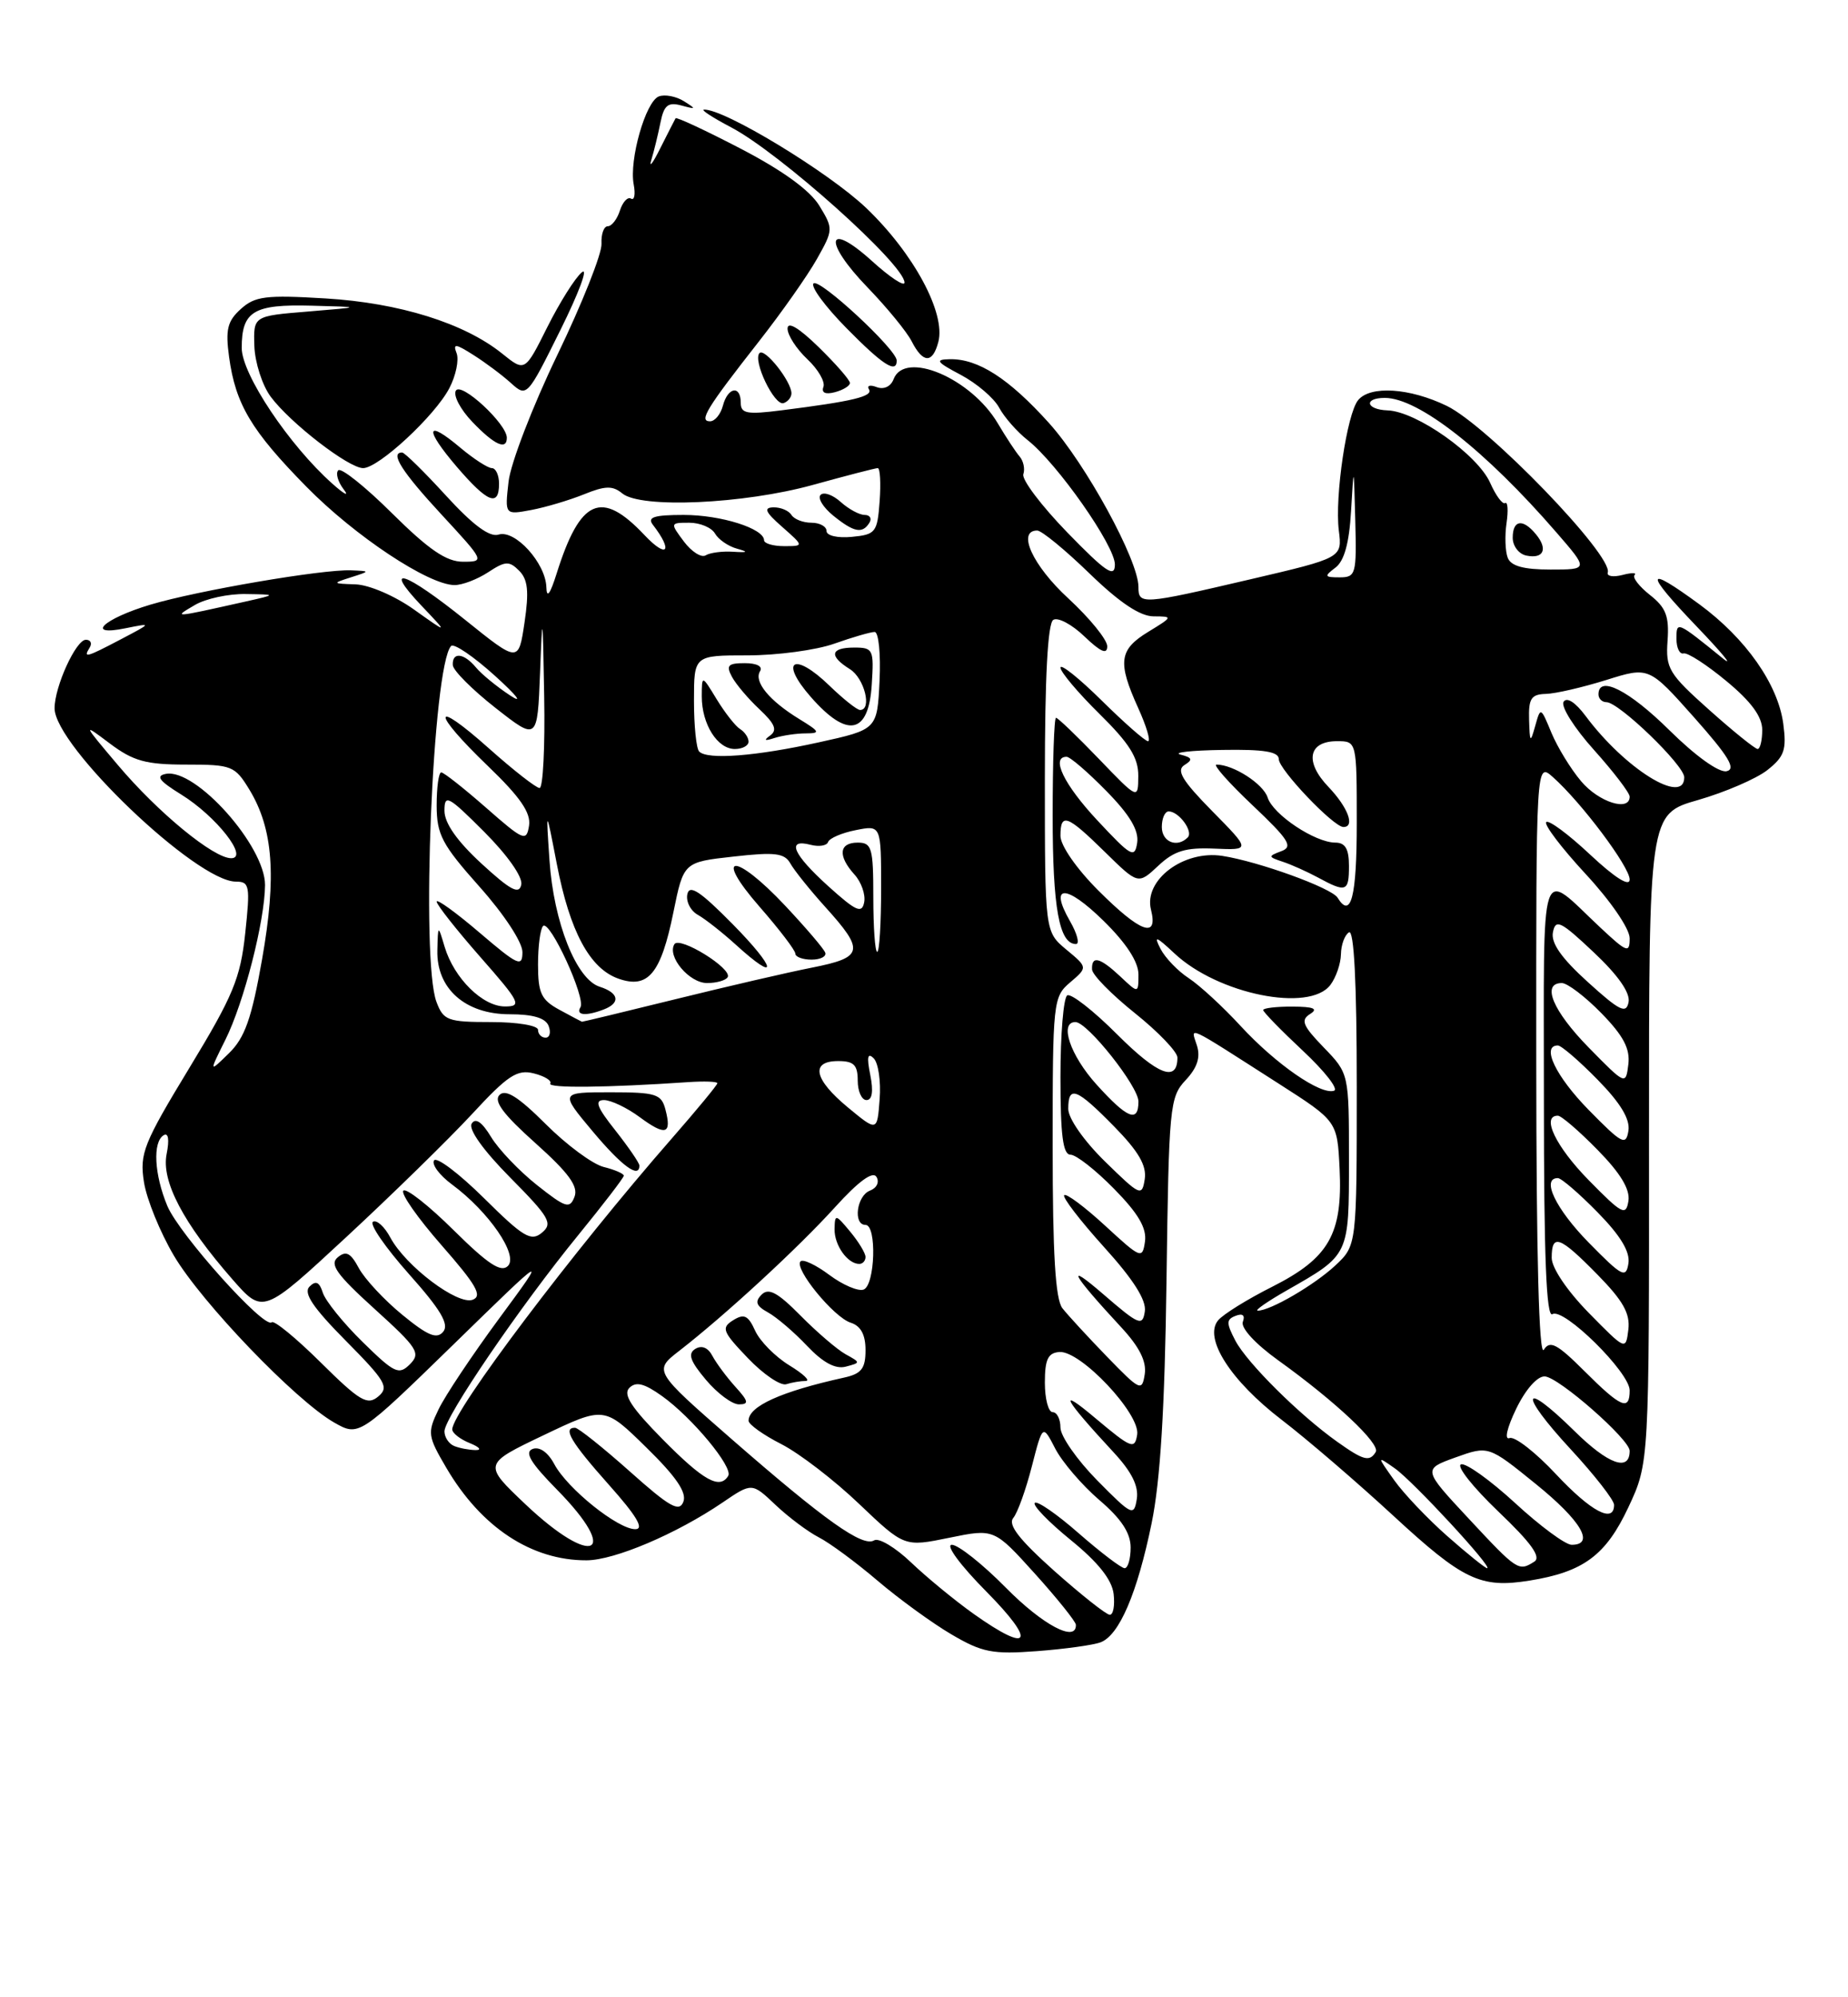 <?xml version="1.0" encoding="UTF-8" standalone="no"?>
<!DOCTYPE svg PUBLIC "-//W3C//DTD SVG 1.1//EN" "http://www.w3.org/Graphics/SVG/1.1/DTD/svg11.dtd" >
<svg xmlns="http://www.w3.org/2000/svg" xmlns:xlink="http://www.w3.org/1999/xlink" version="1.1" viewBox="0 0 237 256">
 <g >
 <path fill="currentColor"
d=" M 141.17 210.49 C 143.55 209.57 145.85 204.20 147.69 195.25 C 148.81 189.82 149.38 180.51 149.60 164.11 C 149.90 141.82 150.01 140.62 152.05 138.45 C 153.55 136.85 153.98 135.52 153.50 134.00 C 152.71 131.52 151.81 131.10 164.00 138.90 C 171.50 143.70 171.50 143.70 171.80 149.81 C 172.20 158.17 170.45 161.24 163.17 164.92 C 159.98 166.52 156.86 168.46 156.22 169.23 C 154.33 171.51 157.80 176.95 164.38 181.99 C 167.62 184.47 174.03 189.98 178.64 194.23 C 187.64 202.54 189.86 203.60 196.15 202.59 C 203.07 201.48 205.94 199.36 208.84 193.18 C 211.50 187.50 211.50 187.50 211.48 145.92 C 211.47 104.34 211.47 104.34 217.77 102.54 C 221.24 101.54 225.23 99.82 226.65 98.71 C 228.85 96.97 229.14 96.11 228.70 92.77 C 228.02 87.70 223.89 81.83 217.96 77.47 C 210.96 72.34 210.83 73.23 217.53 80.23 C 220.81 83.65 222.38 85.54 221.00 84.43 C 215.02 79.59 215.00 79.58 215.00 81.88 C 215.00 83.04 215.41 83.89 215.91 83.75 C 216.42 83.61 218.89 85.21 221.41 87.30 C 224.58 89.92 226.00 91.86 226.00 93.55 C 226.00 94.90 225.73 96.00 225.41 96.00 C 225.09 96.00 222.29 93.75 219.20 90.99 C 214.01 86.36 213.60 85.68 213.86 82.11 C 214.08 78.98 213.65 77.87 211.60 76.26 C 210.21 75.16 209.32 74.01 209.63 73.70 C 209.94 73.39 209.23 73.39 208.06 73.70 C 206.88 74.00 206.04 73.86 206.19 73.38 C 206.87 71.20 190.79 54.56 185.54 52.02 C 180.79 49.72 175.75 49.39 174.18 51.28 C 172.74 53.02 171.16 63.66 171.70 68.00 C 172.14 71.50 172.14 71.50 160.32 74.26 C 146.40 77.51 146.00 77.53 146.00 75.22 C 146.00 71.80 139.25 59.46 134.52 54.21 C 129.36 48.49 125.43 45.97 121.80 46.04 C 119.86 46.08 120.08 46.39 123.22 48.05 C 125.26 49.13 127.47 51.02 128.13 52.24 C 128.78 53.46 130.43 55.34 131.79 56.41 C 135.59 59.40 143.00 69.96 142.98 72.36 C 142.97 74.10 141.84 73.35 136.89 68.26 C 133.56 64.83 131.01 61.46 131.24 60.78 C 131.47 60.10 131.25 59.08 130.77 58.52 C 130.28 57.96 129.01 56.03 127.95 54.24 C 124.52 48.46 116.03 44.87 114.60 48.60 C 114.24 49.55 113.35 49.96 112.44 49.62 C 111.59 49.29 111.14 49.42 111.44 49.90 C 112.00 50.81 109.36 51.44 100.25 52.59 C 95.79 53.16 95.00 53.01 95.00 51.63 C 95.00 49.33 93.34 49.60 92.71 52.00 C 92.42 53.10 91.68 54.00 91.06 54.00 C 89.58 54.00 90.61 52.33 97.34 43.75 C 100.25 40.04 103.59 35.29 104.77 33.19 C 106.87 29.46 106.88 29.32 105.08 26.37 C 103.88 24.40 100.38 21.86 95.04 19.08 C 90.54 16.74 86.75 14.97 86.64 15.16 C 86.53 15.35 85.65 17.07 84.68 19.00 C 83.72 20.93 83.20 21.60 83.53 20.50 C 83.87 19.40 84.39 17.25 84.70 15.72 C 85.15 13.48 85.67 13.06 87.38 13.52 C 89.31 14.04 89.33 13.99 87.69 12.96 C 86.69 12.34 85.25 12.07 84.49 12.36 C 82.80 13.01 80.67 20.48 81.27 23.64 C 81.51 24.90 81.36 25.72 80.93 25.46 C 80.50 25.19 79.86 25.88 79.50 26.99 C 79.15 28.09 78.45 29.00 77.94 29.00 C 77.44 29.00 77.08 30.01 77.14 31.25 C 77.21 32.49 74.66 38.90 71.48 45.49 C 68.30 52.08 65.48 59.40 65.22 61.74 C 64.74 66.00 64.74 66.00 68.12 65.37 C 69.98 65.02 73.03 64.11 74.89 63.36 C 77.62 62.25 78.57 62.23 79.80 63.24 C 82.16 65.20 95.37 64.61 104.26 62.15 C 108.53 60.97 112.27 60.00 112.57 60.00 C 112.87 60.00 112.98 61.91 112.81 64.25 C 112.52 68.24 112.30 68.52 109.25 68.81 C 107.42 68.99 106.00 68.66 106.00 68.06 C 106.00 67.48 105.13 67.00 104.06 67.00 C 102.99 67.00 101.84 66.55 101.50 66.00 C 101.16 65.45 100.12 65.01 99.19 65.03 C 97.89 65.06 98.15 65.64 100.31 67.53 C 103.11 70.00 103.11 70.00 100.56 70.00 C 99.15 70.00 98.00 69.66 97.99 69.25 C 97.98 67.74 92.47 66.00 87.68 66.00 C 83.89 66.00 82.98 66.29 83.72 67.25 C 86.38 70.69 85.56 71.67 82.63 68.56 C 77.12 62.73 74.41 63.92 71.39 73.50 C 70.55 76.17 70.11 76.76 70.07 75.26 C 69.97 72.16 66.05 67.85 63.94 68.52 C 62.79 68.89 60.65 67.30 57.20 63.53 C 54.42 60.49 51.89 58.00 51.57 58.00 C 49.97 58.00 51.54 60.46 56.61 65.94 C 62.16 71.94 62.19 72.00 59.38 72.00 C 57.25 72.00 55.01 70.47 50.30 65.81 C 46.87 62.40 43.75 59.91 43.38 60.28 C 43.02 60.65 43.33 61.75 44.08 62.73 C 44.83 63.70 44.17 63.38 42.63 62.00 C 37.09 57.08 31.00 47.97 31.00 44.60 C 31.00 39.89 32.51 38.98 39.95 39.18 C 46.50 39.35 46.50 39.35 39.50 39.93 C 32.50 40.50 32.50 40.50 32.62 44.34 C 32.69 46.45 33.63 49.38 34.71 50.84 C 37.21 54.21 44.71 60.00 46.57 60.00 C 48.55 60.00 55.82 53.26 57.64 49.73 C 58.47 48.13 58.88 46.13 58.56 45.28 C 58.06 44.00 58.42 44.04 60.73 45.51 C 62.25 46.47 64.42 48.09 65.54 49.11 C 67.56 50.93 67.62 50.87 71.88 42.28 C 74.25 37.51 75.48 34.19 74.62 34.90 C 73.76 35.61 71.77 38.78 70.19 41.93 C 67.32 47.67 67.32 47.67 64.41 45.33 C 59.56 41.42 51.22 38.82 41.73 38.25 C 34.09 37.79 32.70 37.96 30.88 39.61 C 29.16 41.16 28.90 42.25 29.38 45.76 C 30.21 51.82 32.22 55.19 39.30 62.39 C 45.52 68.72 54.95 74.97 58.29 74.99 C 59.27 75.00 61.21 74.26 62.60 73.35 C 64.81 71.90 65.30 71.87 66.58 73.15 C 67.70 74.28 67.86 75.80 67.27 79.78 C 66.50 84.95 66.50 84.95 59.68 79.47 C 51.90 73.22 48.96 72.26 54.05 77.63 C 57.50 81.26 57.50 81.26 53.10 78.13 C 50.63 76.37 47.34 74.96 45.60 74.90 C 42.60 74.80 42.58 74.77 45.00 74.00 C 47.50 73.20 47.50 73.20 45.00 73.10 C 41.33 72.96 25.31 75.70 19.29 77.50 C 13.24 79.31 10.83 81.61 16.12 80.52 C 19.50 79.84 19.50 79.84 15.54 81.92 C 11.03 84.29 10.64 84.39 11.50 83.00 C 11.84 82.45 11.62 82.00 11.01 82.00 C 9.74 82.00 7.00 88.01 7.00 90.78 C 7.00 95.61 25.20 113.00 30.25 113.00 C 32.01 113.00 32.10 113.53 31.45 119.62 C 30.83 125.39 29.91 127.62 24.29 136.87 C 18.40 146.57 17.89 147.85 18.46 151.50 C 18.80 153.70 20.53 157.94 22.29 160.92 C 25.86 166.97 37.92 179.51 42.84 182.32 C 46.03 184.13 46.03 184.13 58.16 172.32 C 70.28 160.50 70.28 160.50 64.01 169.00 C 60.56 173.68 57.06 178.92 56.23 180.67 C 54.79 183.66 54.85 184.07 57.26 188.17 C 61.73 195.77 68.17 200.01 75.22 199.99 C 78.80 199.98 86.74 196.61 92.67 192.58 C 96.43 190.02 96.43 190.02 99.46 192.89 C 101.13 194.47 103.62 196.33 105.00 197.04 C 106.38 197.74 109.76 200.23 112.53 202.59 C 115.29 204.94 119.57 208.05 122.03 209.49 C 125.96 211.80 127.29 212.06 133.00 211.63 C 136.57 211.36 140.25 210.85 141.17 210.49 Z  M 111.50 67.00 C 111.84 66.45 111.56 66.00 110.89 66.00 C 110.21 66.00 108.83 65.25 107.82 64.34 C 106.81 63.43 105.65 63.01 105.24 63.43 C 104.83 63.84 105.56 65.03 106.86 66.09 C 109.52 68.24 110.60 68.45 111.50 67.00 Z  M 64.00 62.00 C 64.00 60.90 63.58 60.00 63.08 60.00 C 62.57 60.00 60.75 58.82 59.03 57.38 C 54.61 53.65 54.38 54.92 58.58 59.83 C 62.53 64.43 64.00 65.02 64.00 62.00 Z  M 65.00 56.11 C 65.00 54.33 59.16 48.93 58.47 50.06 C 58.09 50.66 59.04 52.48 60.58 54.08 C 63.39 57.02 65.00 57.76 65.00 56.11 Z  M 101.50 50.42 C 101.50 48.89 98.09 44.58 97.41 45.25 C 96.49 46.18 99.31 52.06 100.49 51.67 C 101.05 51.48 101.50 50.92 101.50 50.42 Z  M 109.00 49.09 C 109.00 48.71 107.20 46.65 105.00 44.50 C 102.45 42.01 101.00 41.15 101.00 42.12 C 101.00 42.96 102.14 44.72 103.53 46.03 C 104.92 47.33 105.85 48.94 105.60 49.59 C 105.32 50.34 105.85 50.59 107.07 50.27 C 108.13 49.99 109.00 49.46 109.00 49.09 Z  M 115.00 46.21 C 115.00 44.80 105.07 35.60 104.33 36.33 C 103.94 36.73 105.83 39.29 108.52 42.02 C 113.20 46.78 115.00 47.94 115.00 46.21 Z  M 120.34 43.82 C 121.30 40.13 117.18 32.48 111.09 26.66 C 106.25 22.05 92.81 13.90 90.27 14.05 C 89.85 14.07 91.42 15.09 93.76 16.32 C 99.99 19.58 116.00 33.91 116.00 36.22 C 116.00 36.78 114.11 35.53 111.81 33.44 C 105.97 28.17 105.53 30.92 111.27 36.85 C 113.74 39.41 116.29 42.51 116.92 43.75 C 118.37 46.59 119.61 46.62 120.34 43.82 Z  M 124.90 206.88 C 122.48 205.16 118.85 202.18 116.84 200.26 C 114.83 198.34 112.70 197.07 112.11 197.43 C 110.65 198.34 105.81 194.90 93.88 184.50 C 83.80 175.70 83.80 175.70 87.15 173.11 C 93.06 168.52 102.37 159.94 107.09 154.73 C 110.10 151.41 111.93 150.07 112.40 150.84 C 112.81 151.51 112.45 152.27 111.56 152.61 C 109.86 153.27 109.38 157.00 111.00 157.00 C 112.47 157.00 112.23 164.75 110.75 165.29 C 110.06 165.54 108.09 164.70 106.37 163.42 C 104.65 162.13 102.99 161.35 102.67 161.67 C 101.78 162.55 106.92 168.84 109.09 169.53 C 110.39 169.94 111.00 171.06 111.00 173.05 C 111.00 175.41 110.48 176.08 108.25 176.57 C 100.15 178.36 96.00 180.24 96.00 182.10 C 96.00 182.57 97.89 183.92 100.21 185.10 C 102.52 186.28 107.01 189.73 110.19 192.77 C 115.98 198.28 115.98 198.28 121.74 197.10 C 127.50 195.92 127.50 195.92 132.73 201.71 C 135.60 204.89 137.96 207.84 137.98 208.25 C 138.05 210.58 133.73 208.29 129.00 203.50 C 126.01 200.47 122.89 198.00 122.07 198.00 C 121.22 198.00 123.16 200.63 126.50 204.00 C 132.98 210.55 132.16 212.03 124.90 206.88 Z  M 94.31 177.75 C 93.19 176.51 91.87 174.73 91.37 173.80 C 90.81 172.72 89.99 172.39 89.17 172.89 C 88.18 173.51 88.50 174.44 90.53 176.85 C 91.98 178.58 93.89 180.00 94.76 180.00 C 96.08 180.00 96.00 179.61 94.31 177.75 Z  M 103.33 177.00 C 103.97 176.99 103.03 176.10 101.23 175.00 C 99.43 173.90 97.46 171.91 96.85 170.57 C 95.95 168.59 95.43 168.34 94.02 169.22 C 92.47 170.19 92.65 170.67 95.90 174.06 C 97.88 176.14 100.10 177.64 100.83 177.42 C 101.56 177.19 102.69 177.00 103.33 177.00 Z  M 108.45 173.58 C 107.38 172.99 104.78 170.76 102.67 168.63 C 99.73 165.65 98.57 165.03 97.67 165.94 C 96.77 166.85 96.97 167.38 98.50 168.22 C 99.60 168.83 101.85 170.75 103.50 172.50 C 105.53 174.64 107.13 175.51 108.45 175.17 C 110.39 174.66 110.39 174.65 108.45 173.58 Z  M 111.00 161.11 C 111.00 160.62 110.11 159.16 109.03 157.86 C 107.15 155.60 107.07 155.58 107.03 157.55 C 107.00 159.61 108.70 162.00 110.20 162.00 C 110.64 162.00 111.00 161.60 111.00 161.11 Z  M 135.22 201.36 C 130.70 197.32 129.23 195.43 129.95 194.56 C 130.50 193.90 131.57 190.92 132.33 187.95 C 133.72 182.55 133.72 182.55 135.33 185.67 C 136.22 187.39 138.76 190.35 140.97 192.25 C 143.80 194.66 145.00 196.48 145.00 198.35 C 145.00 199.81 144.65 201.00 144.23 201.00 C 143.81 201.00 141.17 198.99 138.36 196.54 C 135.56 194.08 133.01 192.32 132.71 192.63 C 132.40 192.93 134.48 195.08 137.32 197.39 C 140.84 200.25 142.60 202.47 142.82 204.30 C 142.99 205.79 142.77 206.99 142.32 206.97 C 141.87 206.96 138.68 204.43 135.22 201.36 Z  M 185.66 196.93 C 183.12 194.70 180.03 191.45 178.80 189.72 C 176.57 186.58 176.57 186.58 178.89 188.21 C 181.22 189.84 191.54 201.00 190.72 201.00 C 190.48 201.00 188.20 199.17 185.66 196.93 Z  M 188.37 194.66 C 182.46 188.32 182.46 188.32 186.67 186.80 C 190.89 185.29 190.89 185.29 196.94 190.19 C 202.77 194.90 204.60 198.00 201.56 198.00 C 200.76 198.00 197.50 195.59 194.31 192.65 C 191.11 189.71 187.99 187.48 187.37 187.69 C 186.75 187.91 188.90 190.62 192.14 193.72 C 196.37 197.75 197.69 199.58 196.77 200.16 C 194.75 201.44 194.59 201.33 188.37 194.66 Z  M 67.41 192.83 C 61.95 187.66 61.95 187.66 69.72 183.95 C 77.50 180.24 77.50 180.24 82.89 185.53 C 86.70 189.25 88.10 191.30 87.64 192.48 C 87.12 193.86 85.89 193.17 80.75 188.58 C 77.31 185.52 74.16 183.01 73.75 183.00 C 72.12 182.99 73.22 184.84 78.08 190.30 C 81.65 194.30 82.66 196.00 81.47 196.00 C 79.24 196.00 72.77 190.81 71.09 187.67 C 70.27 186.13 69.18 185.38 68.30 185.72 C 67.23 186.13 68.05 187.50 71.42 190.92 C 79.67 199.30 76.06 201.01 67.41 192.83 Z  M 140.70 189.73 C 138.12 187.11 136.00 184.07 136.00 182.98 C 136.00 181.89 135.55 181.00 135.00 181.00 C 134.45 181.00 134.00 179.30 134.00 177.21 C 134.00 174.24 134.40 173.40 135.86 173.29 C 138.58 173.08 146.25 181.23 145.84 183.87 C 145.53 185.82 145.11 185.66 140.50 181.79 C 135.53 177.60 136.37 179.20 142.80 186.13 C 145.14 188.65 146.05 190.48 145.79 192.13 C 145.43 194.38 145.17 194.26 140.70 189.73 Z  M 199.53 188.93 C 196.93 186.15 194.26 184.07 193.60 184.32 C 192.90 184.59 193.26 183.03 194.45 180.56 C 195.66 178.07 197.16 176.37 198.12 176.42 C 199.90 176.51 209.00 184.49 209.00 185.96 C 209.00 188.68 206.26 187.70 201.93 183.43 C 195.09 176.70 194.72 178.50 201.45 185.77 C 204.50 189.07 207.00 192.27 207.00 192.88 C 207.00 195.32 204.04 193.75 199.53 188.93 Z  M 85.01 184.51 C 80.97 180.42 79.87 178.73 80.71 177.89 C 81.56 177.04 82.62 177.31 84.88 178.92 C 88.74 181.66 94.07 188.08 93.39 189.17 C 92.30 190.94 90.23 189.79 85.01 184.51 Z  M 171.50 184.80 C 166.64 181.35 159.95 174.70 158.44 171.85 C 157.25 169.57 157.25 169.12 158.47 168.65 C 159.37 168.30 159.71 168.59 159.39 169.42 C 159.10 170.19 160.97 172.23 163.92 174.35 C 171.24 179.60 177.07 185.08 176.43 186.11 C 175.64 187.40 174.86 187.19 171.50 184.80 Z  M 58.25 185.34 C 57.56 185.06 57.00 184.21 57.00 183.46 C 57.00 181.66 66.70 167.44 74.14 158.33 C 77.36 154.38 80.00 150.95 80.00 150.69 C 80.00 150.43 78.83 149.92 77.41 149.57 C 75.99 149.21 72.65 146.74 69.99 144.08 C 66.49 140.59 64.85 139.55 64.06 140.34 C 63.27 141.13 64.55 142.84 68.67 146.52 C 72.94 150.34 74.19 152.06 73.68 153.39 C 73.07 154.98 72.56 154.82 68.87 151.90 C 66.60 150.10 63.95 147.33 62.98 145.73 C 61.81 143.80 60.98 143.23 60.49 144.02 C 60.05 144.74 61.98 147.45 65.43 150.93 C 70.49 156.04 70.93 156.81 69.50 158.00 C 68.10 159.16 67.13 158.58 62.07 153.57 C 58.86 150.40 55.98 148.22 55.66 148.74 C 55.34 149.26 56.38 150.65 57.97 151.82 C 62.69 155.31 66.52 160.88 65.14 162.26 C 64.26 163.14 62.59 162.04 58.18 157.68 C 55.00 154.53 52.09 152.24 51.73 152.61 C 51.36 152.97 53.58 156.13 56.64 159.62 C 61.07 164.67 61.90 166.10 60.63 166.59 C 58.71 167.33 52.03 162.29 50.06 158.62 C 49.31 157.22 48.31 156.31 47.83 156.60 C 47.35 156.90 49.43 159.90 52.43 163.28 C 56.52 167.86 57.63 169.74 56.84 170.69 C 56.02 171.68 54.87 171.21 51.58 168.51 C 49.27 166.62 46.77 163.93 46.02 162.54 C 44.97 160.58 44.38 160.27 43.32 161.15 C 42.23 162.05 43.16 163.35 48.05 167.78 C 53.57 172.78 53.99 173.44 52.57 174.86 C 51.15 176.28 50.59 176.01 46.50 172.00 C 44.03 169.58 41.73 166.73 41.40 165.69 C 40.96 164.30 40.50 164.10 39.69 164.91 C 38.88 165.72 40.12 167.58 44.34 171.84 C 49.48 177.03 49.93 177.81 48.50 179.00 C 47.11 180.16 46.14 179.59 41.14 174.64 C 37.98 171.51 35.15 169.19 34.85 169.48 C 33.93 170.41 23.00 158.23 21.46 154.57 C 19.78 150.53 19.56 146.39 20.98 145.51 C 21.59 145.13 21.74 146.05 21.37 147.91 C 20.67 151.39 23.49 156.76 29.81 163.98 C 33.73 168.45 33.73 168.45 44.41 158.56 C 50.28 153.12 57.53 146.03 60.52 142.81 C 65.13 137.82 66.32 137.04 68.46 137.58 C 69.85 137.93 70.80 138.52 70.57 138.88 C 70.20 139.49 77.80 139.41 88.25 138.70 C 90.31 138.56 92.00 138.62 92.00 138.84 C 92.00 139.06 89.39 142.22 86.20 145.87 C 73.51 160.37 58.00 180.91 58.00 183.21 C 58.00 183.68 59.01 184.47 60.25 184.97 C 61.49 185.47 61.83 185.87 61.00 185.86 C 60.17 185.85 58.94 185.62 58.25 185.34 Z  M 82.00 149.39 C 82.00 149.06 80.61 147.04 78.92 144.89 C 76.54 141.90 76.21 141.00 77.46 141.00 C 78.35 141.00 80.41 141.98 82.03 143.18 C 85.36 145.64 86.18 145.40 85.34 142.21 C 84.82 140.22 84.13 140.00 78.29 140.00 C 71.81 140.00 71.81 140.00 76.00 145.00 C 79.75 149.47 82.00 151.12 82.00 149.39 Z  M 203.21 175.75 C 199.69 172.24 198.78 171.76 197.99 173.00 C 197.37 173.97 197.03 160.93 197.02 136.10 C 197.00 97.69 197.00 97.69 199.15 99.60 C 202.80 102.84 209.00 111.10 209.00 112.73 C 209.00 113.70 207.13 112.53 203.93 109.54 C 201.15 106.93 198.61 105.05 198.30 105.37 C 197.98 105.68 200.26 108.68 203.36 112.03 C 206.57 115.49 209.00 119.04 209.00 120.26 C 209.00 122.21 208.66 122.09 205.25 118.90 C 197.30 111.46 198.00 109.32 198.00 140.94 C 198.00 161.07 198.31 168.93 199.09 168.44 C 200.53 167.55 209.00 175.90 209.00 178.21 C 209.00 180.89 207.90 180.43 203.21 175.75 Z  M 141.97 173.89 C 139.51 171.35 136.94 168.56 136.25 167.68 C 135.35 166.53 135.00 160.74 135.00 146.95 C 135.00 128.35 135.06 127.77 137.25 125.91 C 139.50 123.99 139.50 123.99 136.75 121.71 C 134.00 119.42 134.00 119.42 134.00 99.77 C 134.00 86.76 134.37 79.89 135.08 79.45 C 135.68 79.08 137.48 80.04 139.08 81.58 C 141.16 83.57 142.00 83.93 142.00 82.84 C 142.00 81.99 139.75 79.23 137.00 76.69 C 132.43 72.49 130.38 68.00 133.02 68.00 C 133.58 68.00 136.60 70.47 139.72 73.50 C 143.58 77.24 146.22 79.00 147.95 79.00 C 150.45 79.01 150.43 79.05 147.25 80.99 C 143.51 83.27 143.30 84.86 145.97 90.75 C 147.03 93.09 147.60 95.00 147.23 95.00 C 146.86 95.00 144.19 92.65 141.28 89.78 C 138.38 86.92 136.00 85.02 136.00 85.57 C 136.00 86.12 138.25 88.79 141.00 91.50 C 144.85 95.29 146.00 97.13 145.98 99.46 C 145.96 102.50 145.96 102.50 140.91 97.25 C 138.13 94.36 135.67 92.00 135.43 92.00 C 135.19 92.00 135.00 97.65 135.00 104.57 C 135.00 116.37 135.84 121.00 137.99 121.00 C 138.49 121.00 138.15 119.68 137.22 118.06 C 134.49 113.31 136.70 113.29 141.52 118.02 C 144.43 120.87 146.00 123.28 146.00 124.88 C 146.00 127.35 146.00 127.35 143.69 125.17 C 141.06 122.71 139.98 122.43 140.05 124.25 C 140.07 124.94 142.55 127.46 145.55 129.86 C 148.55 132.26 151.00 134.82 151.00 135.55 C 151.00 138.76 148.50 137.80 143.31 132.62 C 140.25 129.55 137.35 127.29 136.87 127.58 C 136.39 127.88 136.00 132.59 136.00 138.06 C 136.00 145.52 136.32 148.00 137.29 148.00 C 138.00 148.00 140.52 149.97 142.88 152.38 C 145.98 155.53 147.08 157.41 146.84 159.13 C 146.51 161.41 146.32 161.33 141.73 157.10 C 139.11 154.69 136.74 152.92 136.48 153.19 C 136.22 153.45 138.51 156.43 141.57 159.82 C 145.36 164.00 147.04 166.65 146.82 168.09 C 146.53 170.03 146.07 169.84 141.50 165.89 C 136.51 161.58 137.42 163.25 143.80 170.13 C 146.12 172.63 147.06 174.50 146.81 176.13 C 146.46 178.38 146.22 178.27 141.97 173.89 Z  M 203.75 168.27 C 200.97 165.43 199.00 162.51 199.00 161.22 C 199.00 158.05 200.02 158.43 204.87 163.37 C 208.16 166.72 209.08 168.36 208.83 170.42 C 208.50 173.10 208.49 173.09 203.75 168.27 Z  M 165.00 165.41 C 173.09 160.80 173.00 160.98 173.00 148.64 C 173.00 137.60 173.00 137.60 169.76 134.25 C 167.07 131.47 166.77 130.75 168.01 129.97 C 169.10 129.29 168.48 129.03 165.75 129.02 C 163.69 129.01 162.00 129.21 162.00 129.46 C 162.00 129.71 164.29 132.06 167.09 134.68 C 169.89 137.30 171.69 139.60 171.09 139.80 C 169.37 140.38 163.62 136.39 159.12 131.52 C 156.86 129.06 153.86 126.30 152.46 125.38 C 151.06 124.47 149.43 122.77 148.83 121.61 C 147.93 119.87 148.25 119.98 150.63 122.21 C 156.21 127.43 167.91 129.80 170.61 126.25 C 171.34 125.29 171.95 123.51 171.97 122.31 C 171.99 121.10 172.45 119.84 173.00 119.50 C 173.65 119.10 174.00 125.93 174.00 139.25 C 174.00 159.63 174.00 159.63 171.25 162.20 C 168.56 164.71 162.89 168.01 161.30 167.99 C 160.86 167.98 162.53 166.82 165.00 165.41 Z  M 203.75 159.27 C 199.51 154.95 197.62 151.00 199.79 151.00 C 200.23 151.00 202.52 152.97 204.88 155.38 C 207.82 158.37 209.07 160.44 208.84 161.93 C 208.53 163.89 208.03 163.63 203.75 159.27 Z  M 203.75 151.27 C 199.51 146.95 197.62 143.00 199.79 143.00 C 200.23 143.00 202.52 144.97 204.88 147.38 C 207.82 150.37 209.07 152.44 208.84 153.93 C 208.53 155.89 208.03 155.63 203.75 151.27 Z  M 141.72 148.88 C 139.01 146.23 137.00 143.35 137.00 142.13 C 137.00 139.06 138.05 139.46 142.88 144.38 C 146.01 147.57 147.07 149.39 146.81 151.13 C 146.46 153.39 146.23 153.29 141.72 148.88 Z  M 203.75 142.27 C 199.51 137.95 197.62 134.00 199.79 134.00 C 200.23 134.00 202.52 135.97 204.88 138.38 C 207.82 141.37 209.07 143.44 208.84 144.93 C 208.53 146.89 208.03 146.63 203.75 142.27 Z  M 108.75 141.95 C 104.38 138.34 103.89 136.00 107.50 136.00 C 109.50 136.00 110.00 136.50 110.00 138.50 C 110.00 139.88 110.51 141.00 111.12 141.00 C 111.86 141.00 112.03 139.88 111.61 137.78 C 111.14 135.47 111.27 134.87 112.05 135.65 C 112.64 136.24 112.99 138.60 112.81 140.89 C 112.50 145.05 112.50 145.05 108.75 141.95 Z  M 140.62 139.00 C 137.25 135.27 135.81 131.00 137.92 131.00 C 139.46 131.00 146.00 139.24 146.00 141.18 C 146.00 143.96 144.58 143.38 140.62 139.00 Z  M 203.75 134.27 C 199.14 129.57 197.65 126.00 200.30 126.00 C 201.01 126.00 203.30 127.74 205.38 129.87 C 208.21 132.77 209.07 134.42 208.83 136.42 C 208.50 139.09 208.48 139.09 203.75 134.27 Z  M 28.90 133.28 C 31.28 128.52 33.96 118.04 33.99 113.44 C 34.01 108.44 25.09 98.45 21.27 99.19 C 19.93 99.45 20.41 100.09 23.23 101.83 C 27.73 104.61 31.96 110.00 29.65 110.00 C 27.38 110.00 20.25 104.14 15.11 98.05 C 10.58 92.69 10.56 92.64 14.09 95.30 C 17.09 97.55 18.71 98.00 23.86 98.00 C 29.74 98.00 30.12 98.15 31.99 101.22 C 35.03 106.23 35.49 112.30 33.61 122.96 C 32.27 130.56 31.40 133.01 29.36 135.00 C 26.80 137.50 26.80 137.50 28.90 133.28 Z  M 69.00 132.00 C 69.00 131.44 66.33 131.00 62.98 131.00 C 57.43 131.00 56.87 130.80 55.98 128.43 C 53.94 123.08 55.49 85.35 57.85 82.80 C 58.21 82.42 60.75 84.15 63.50 86.64 C 66.31 89.18 67.15 90.28 65.41 89.13 C 63.71 88.01 61.74 86.40 61.04 85.55 C 59.49 83.68 57.97 83.53 58.07 85.25 C 58.11 85.94 60.57 88.40 63.54 90.73 C 68.92 94.95 68.92 94.95 69.26 86.23 C 69.56 78.22 69.61 78.47 69.79 89.25 C 69.91 95.71 69.64 101.00 69.20 101.00 C 68.76 101.00 65.83 98.71 62.70 95.92 C 55.35 89.37 55.27 91.17 62.60 98.21 C 66.72 102.17 68.10 104.18 67.85 105.82 C 67.52 107.91 67.17 107.77 62.34 103.53 C 59.50 101.04 56.91 99.00 56.59 99.00 C 56.26 99.00 56.00 100.91 56.00 103.25 C 56.01 106.98 56.68 108.25 61.50 113.66 C 64.65 117.19 67.00 120.77 67.00 122.03 C 67.00 124.01 66.43 123.75 61.50 119.54 C 58.48 116.96 56.00 115.17 56.00 115.56 C 56.00 115.96 58.51 119.14 61.58 122.64 C 66.72 128.48 66.97 129.00 64.76 129.00 C 61.89 129.00 58.24 125.39 57.03 121.38 C 56.17 118.50 56.17 118.50 56.09 121.80 C 55.96 126.71 59.67 130.00 65.35 130.00 C 68.37 130.00 69.97 130.48 70.36 131.50 C 70.68 132.32 70.50 133.00 69.97 133.00 C 69.44 133.00 69.00 132.55 69.00 132.00 Z  M 71.75 129.43 C 69.41 128.16 69.00 127.30 69.00 123.63 C 69.00 121.27 69.29 119.04 69.65 118.69 C 70.50 117.83 75.16 127.94 74.44 129.10 C 73.80 130.14 75.13 130.27 77.42 129.39 C 79.62 128.55 79.39 127.26 76.90 126.47 C 73.91 125.52 71.01 118.22 70.47 110.28 C 70.01 103.50 70.01 103.50 71.41 110.74 C 73.08 119.40 75.64 124.15 79.32 125.44 C 83.12 126.78 84.76 124.80 86.36 116.94 C 87.67 110.50 87.67 110.50 94.07 109.79 C 99.39 109.19 100.61 109.34 101.36 110.67 C 101.85 111.55 103.86 114.06 105.83 116.24 C 110.93 121.88 110.75 122.71 104.15 124.02 C 101.04 124.63 93.16 126.46 86.63 128.07 C 80.10 129.68 74.70 130.98 74.63 130.96 C 74.56 130.94 73.26 130.25 71.75 129.43 Z  M 93.32 125.25 C 93.96 124.16 87.15 119.95 86.49 121.02 C 85.52 122.59 88.39 126.00 90.68 126.00 C 91.89 126.00 93.08 125.66 93.32 125.25 Z  M 93.97 118.46 C 89.81 114.24 88.42 113.32 88.15 114.61 C 87.95 115.54 88.56 116.74 89.50 117.26 C 90.44 117.79 92.63 119.51 94.36 121.08 C 99.91 126.13 99.62 124.19 93.97 118.46 Z  M 105.83 122.10 C 105.65 121.60 103.34 118.90 100.71 116.10 C 94.23 109.20 91.38 109.32 97.42 116.23 C 99.94 119.11 102.00 121.81 102.00 122.23 C 102.00 122.65 102.94 123.00 104.08 123.00 C 105.23 123.00 106.02 122.59 105.83 122.10 Z  M 203.63 125.87 C 200.24 122.80 198.88 120.86 199.16 119.48 C 199.50 117.75 200.15 118.06 204.38 122.05 C 207.51 124.99 209.09 127.25 208.86 128.44 C 208.56 129.99 207.72 129.58 203.63 125.87 Z  M 112.00 115.00 C 112.00 108.67 111.81 108.00 110.00 108.00 C 107.59 108.00 107.42 109.70 109.59 112.10 C 110.46 113.06 111.02 114.66 110.83 115.64 C 110.54 117.14 109.80 116.81 106.24 113.60 C 101.68 109.48 100.81 107.46 103.95 108.28 C 105.03 108.56 106.04 108.40 106.20 107.92 C 106.37 107.44 107.96 106.75 109.75 106.40 C 113.00 105.75 113.00 105.75 113.00 113.88 C 113.00 118.34 112.78 122.00 112.50 122.00 C 112.22 122.00 112.00 118.85 112.00 115.00 Z  M 140.86 114.14 C 138.07 111.36 136.00 108.37 136.00 107.14 C 136.00 104.12 136.84 104.43 141.69 109.19 C 145.96 113.38 145.96 113.38 148.53 110.98 C 150.57 109.06 152.03 108.61 155.74 108.77 C 160.40 108.97 160.40 108.97 155.45 103.95 C 151.62 100.06 150.82 98.73 151.90 98.06 C 153.01 97.37 152.91 97.11 151.40 96.72 C 150.35 96.45 152.76 96.18 156.75 96.12 C 162.08 96.03 164.00 96.34 164.00 97.30 C 164.00 98.63 171.02 106.00 172.29 106.00 C 173.82 106.00 172.87 103.48 170.37 100.86 C 167.28 97.64 167.78 95.00 171.47 95.00 C 174.00 95.00 174.00 95.00 174.00 105.50 C 174.00 114.96 173.26 117.85 171.54 115.06 C 170.77 113.81 161.42 110.42 156.75 109.70 C 151.79 108.94 146.66 112.80 147.61 116.59 C 148.56 120.38 146.26 119.54 140.86 114.14 Z  M 173.00 111.00 C 173.00 108.81 172.53 108.00 171.25 108.00 C 168.64 107.99 163.27 104.41 162.57 102.22 C 162.01 100.47 158.18 98.00 156.01 98.00 C 155.52 98.00 157.60 100.35 160.63 103.21 C 165.32 107.65 165.87 108.53 164.32 109.10 C 162.61 109.74 162.62 109.83 164.50 110.45 C 165.60 110.81 167.62 111.72 169.00 112.46 C 172.65 114.44 173.00 114.31 173.00 111.00 Z  M 61.75 110.69 C 58.62 107.81 57.00 105.50 57.00 103.92 C 57.00 101.74 57.47 101.99 62.10 106.62 C 65.09 109.62 67.06 112.41 66.85 113.39 C 66.58 114.70 65.47 114.11 61.75 110.69 Z  M 140.75 105.17 C 136.45 100.57 134.72 97.00 136.79 97.00 C 137.23 97.00 139.52 98.97 141.88 101.38 C 144.89 104.44 146.07 106.43 145.84 108.01 C 145.53 110.06 145.07 109.80 140.75 105.17 Z  M 149.00 106.00 C 149.00 104.90 149.39 104.00 149.88 104.00 C 151.19 104.00 153.08 106.58 152.32 107.34 C 150.96 108.71 149.00 107.92 149.00 106.00 Z  M 202.77 100.13 C 201.44 98.56 199.73 95.76 198.96 93.91 C 197.59 90.60 197.57 90.59 196.89 93.03 C 196.26 95.28 196.19 95.21 196.10 92.25 C 196.02 89.53 196.37 88.99 198.25 88.94 C 199.49 88.91 202.97 88.10 205.99 87.16 C 211.47 85.44 211.47 85.44 217.28 91.97 C 221.71 96.96 222.69 98.58 221.42 98.85 C 220.44 99.05 217.44 96.90 214.10 93.60 C 208.92 88.48 205.00 86.49 205.00 89.00 C 205.00 89.55 205.46 90.00 206.02 90.00 C 207.62 90.00 216.00 98.09 216.00 99.63 C 216.00 103.27 208.40 98.55 203.35 91.77 C 202.03 90.00 200.93 89.30 200.52 89.96 C 200.16 90.56 201.91 93.33 204.43 96.13 C 206.94 98.93 209.00 101.62 209.00 102.11 C 209.00 104.08 205.03 102.82 202.77 100.13 Z  M 89.67 96.33 C 89.30 95.97 89.00 93.04 89.00 89.83 C 89.00 84.00 89.00 84.00 95.87 84.00 C 99.66 84.00 104.66 83.33 107.00 82.50 C 109.34 81.67 111.67 81.00 112.17 81.00 C 112.68 81.00 112.96 83.81 112.80 87.25 C 112.50 93.50 112.50 93.50 105.00 95.15 C 96.94 96.93 90.74 97.41 89.67 96.33 Z  M 96.00 95.06 C 96.00 94.54 95.51 93.82 94.92 93.45 C 94.32 93.08 92.98 91.37 91.92 89.64 C 90.01 86.50 90.01 86.50 90.00 89.26 C 90.00 92.82 92.00 96.00 94.24 96.00 C 95.21 96.00 96.00 95.58 96.00 95.06 Z  M 103.33 94.00 C 105.26 93.99 105.16 93.79 102.50 92.16 C 98.66 89.81 96.65 87.37 97.47 86.04 C 97.86 85.42 97.07 85.00 95.52 85.00 C 93.36 85.00 93.09 85.29 93.87 86.75 C 94.39 87.71 95.99 89.60 97.42 90.93 C 99.39 92.78 99.72 93.59 98.76 94.28 C 97.89 94.91 98.07 95.00 99.33 94.59 C 100.34 94.27 102.14 94.00 103.33 94.00 Z  M 111.80 87.75 C 112.09 83.24 111.98 83.00 109.55 83.00 C 106.49 83.00 106.27 84.07 109.00 85.77 C 110.86 86.93 111.87 91.00 110.30 91.00 C 109.91 91.00 108.15 89.60 106.38 87.89 C 101.81 83.46 99.87 84.65 104.00 89.35 C 108.68 94.68 111.40 94.13 111.80 87.75 Z  M 25.00 77.54 C 26.38 76.73 29.30 76.10 31.50 76.14 C 35.50 76.20 35.50 76.20 31.50 77.10 C 22.05 79.21 22.18 79.20 25.00 77.54 Z  M 171.27 72.75 C 172.40 71.90 173.03 69.60 173.27 65.50 C 173.62 59.50 173.62 59.50 173.81 66.75 C 173.99 73.60 173.88 74.00 171.81 74.00 C 169.84 74.00 169.79 73.87 171.27 72.75 Z  M 193.36 71.49 C 193.04 70.66 192.97 68.65 193.21 67.04 C 193.44 65.43 193.37 64.27 193.03 64.48 C 192.70 64.69 191.84 63.53 191.12 61.91 C 189.52 58.28 181.66 52.73 177.95 52.60 C 175.17 52.50 174.85 51.00 177.60 51.00 C 181.91 51.00 190.51 57.74 199.61 68.25 C 203.73 73.00 203.73 73.00 198.83 73.00 C 195.39 73.00 193.77 72.55 193.36 71.49 Z  M 196.97 68.47 C 195.29 66.43 194.00 66.63 194.00 68.93 C 194.00 69.99 194.79 71.02 195.75 71.21 C 197.97 71.67 198.55 70.37 196.97 68.47 Z  M 87.70 69.40 C 85.93 67.03 85.94 67.00 88.40 67.00 C 89.78 67.00 91.26 67.62 91.70 68.39 C 92.14 69.15 93.40 70.02 94.50 70.32 C 96.04 70.75 95.93 70.84 94.00 70.72 C 92.62 70.63 91.05 70.84 90.50 71.18 C 89.95 71.52 88.69 70.72 87.70 69.40 Z "/>
</g>
</svg>